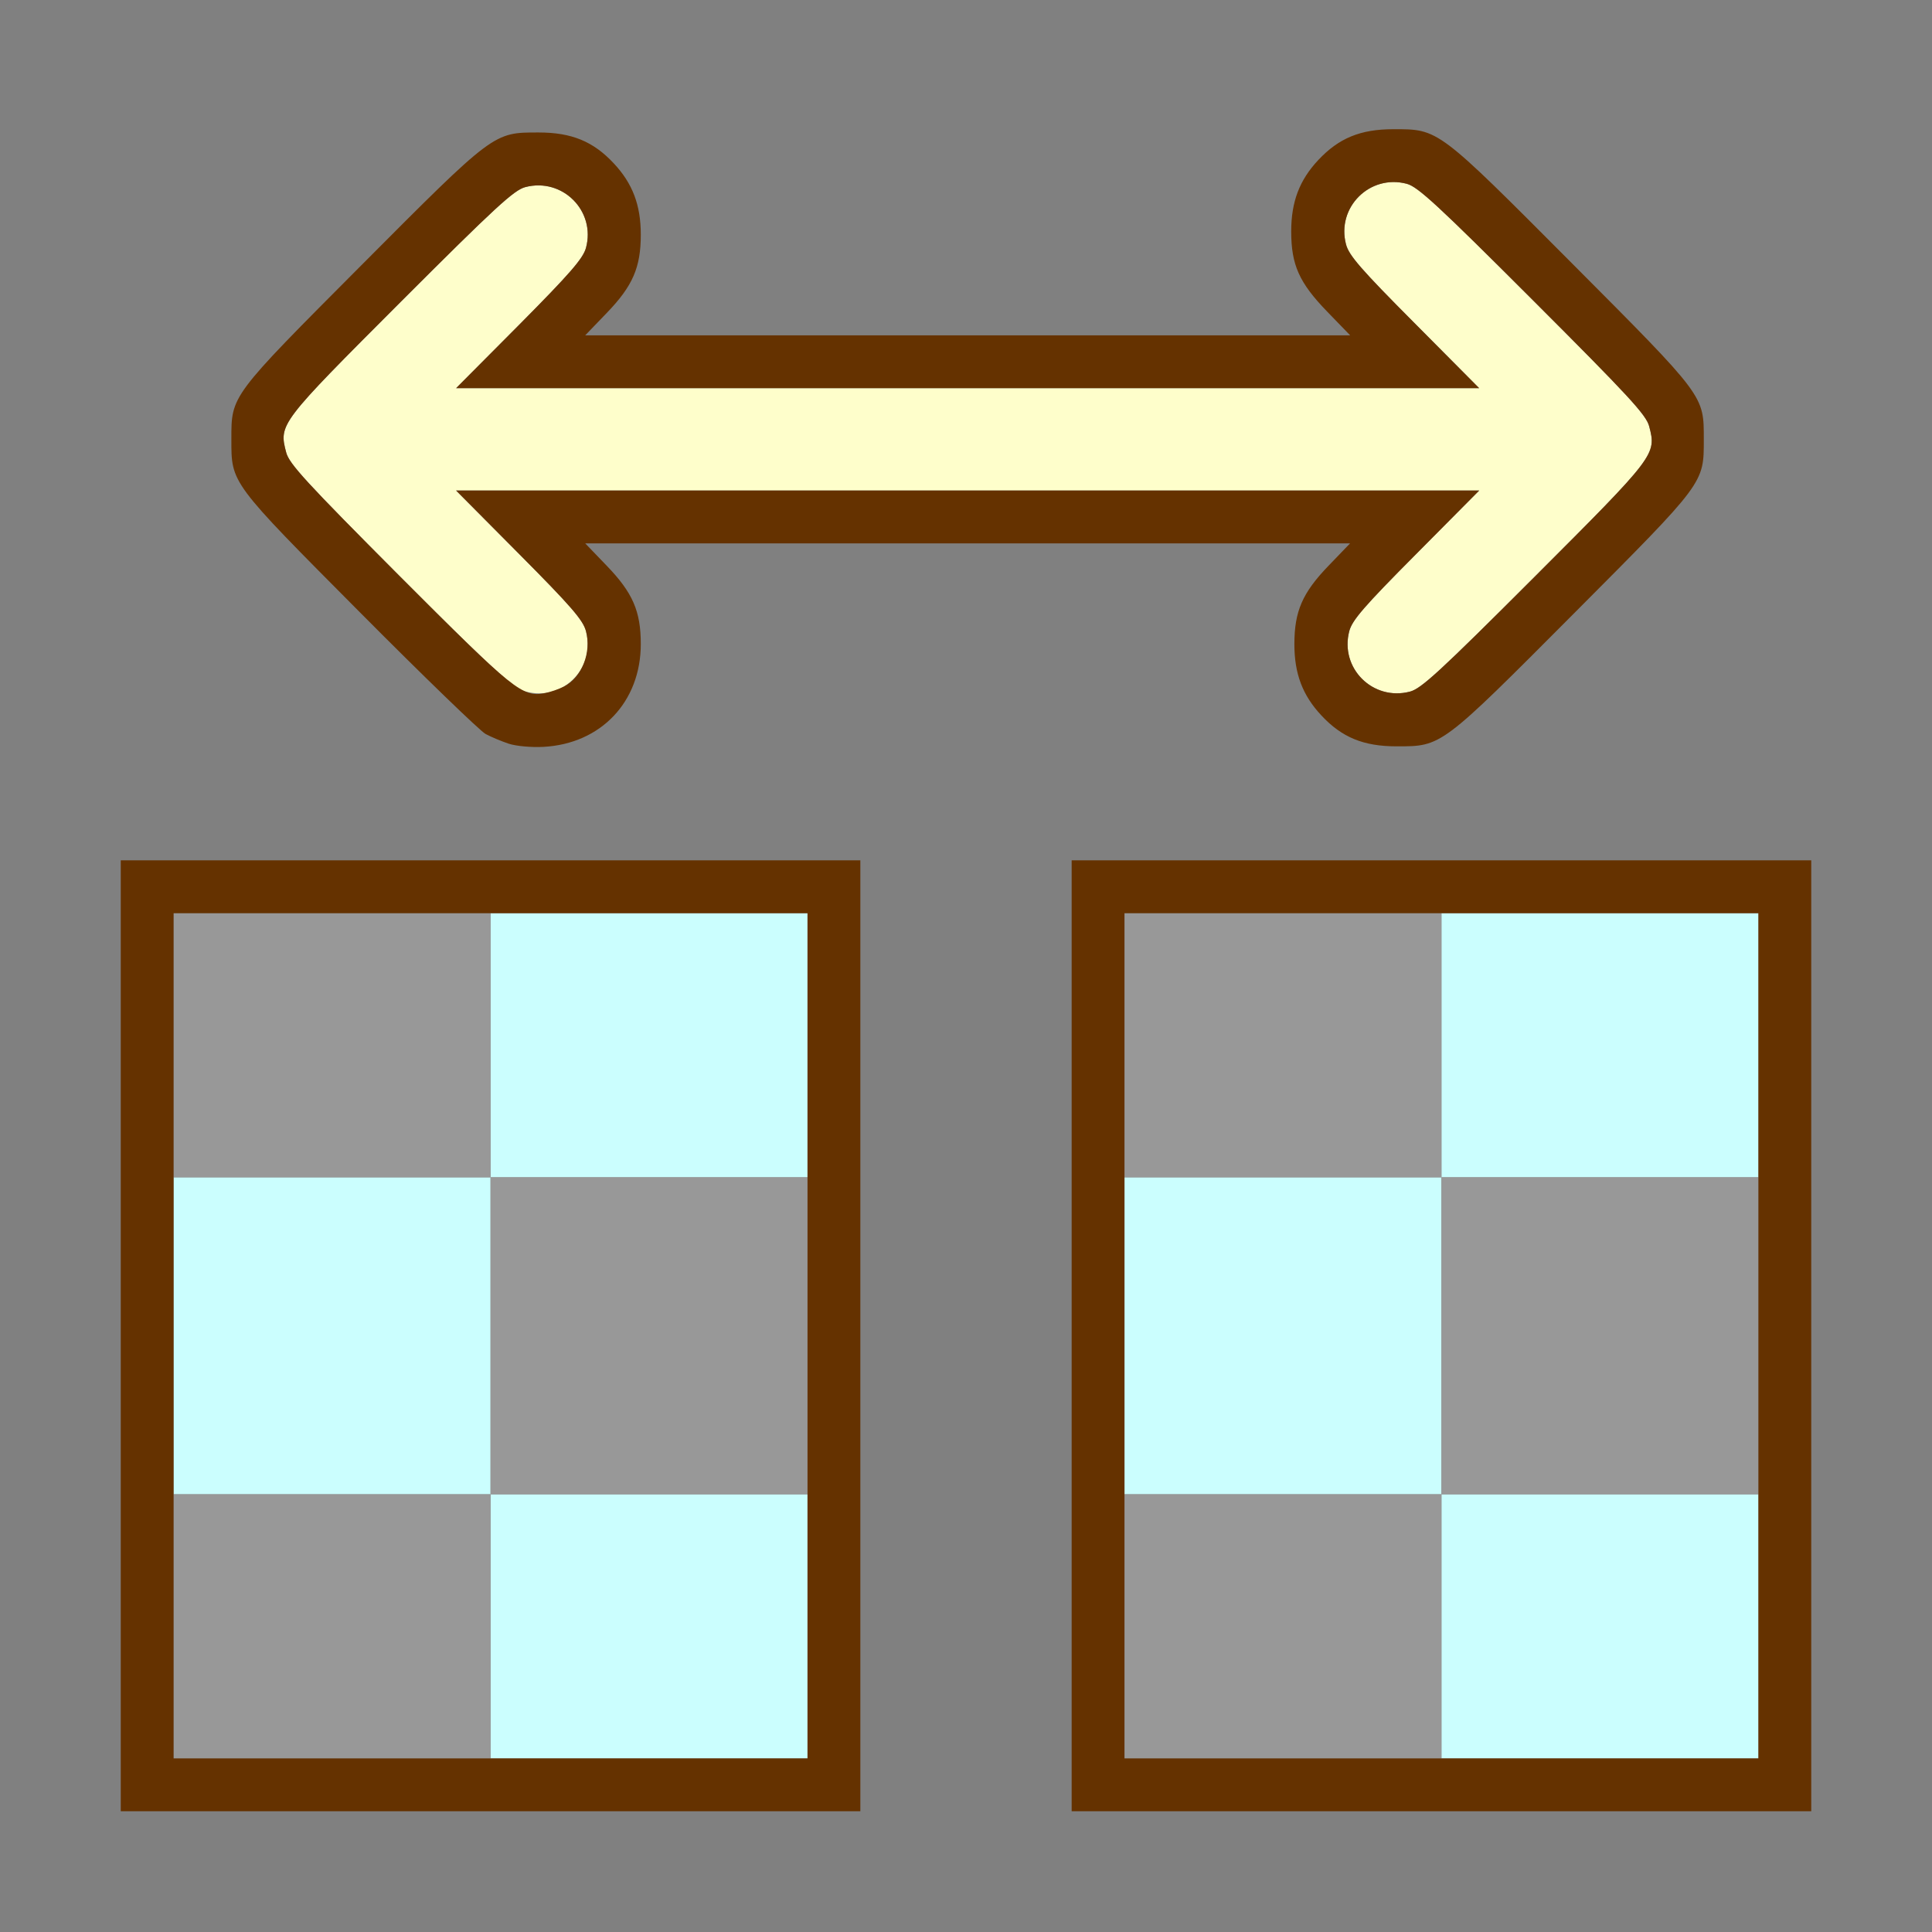 <?xml version="1.0" encoding="UTF-8" standalone="no"?>
<!-- Created with Inkscape (http://www.inkscape.org/) -->

<svg
   version="1.1"
   id="svg2"
   width="1600"
   height="1600"
   viewBox="0 0 1600 1600"
   sodipodi:docname="transfer_uv.svg"
   inkscape:version="1.2.2 (732a01da63, 2022-12-09)"
   xmlns:inkscape="http://www.inkscape.org/namespaces/inkscape"
   xmlns:sodipodi="http://sodipodi.sourceforge.net/DTD/sodipodi-0.dtd"
   xmlns="http://www.w3.org/2000/svg"
   xmlns:svg="http://www.w3.org/2000/svg"
   xmlns:rdf="http://www.w3.org/1999/02/22-rdf-syntax-ns#"
   xmlns:cc="http://creativecommons.org/ns#"
   xmlns:dc="http://purl.org/dc/elements/1.1/">
  <rect x="0" y="0" width="1600" height="1600" fill="#808080" stroke="none"/>
  <defs
     id="defs6" />
  <sodipodi:namedview
     pagecolor="#808080"
     bordercolor="#666666"
     borderopacity="1"
     objecttolerance="10"
     gridtolerance="10"
     guidetolerance="10"
     inkscape:pageopacity="0"
     inkscape:pageshadow="2"
     inkscape:window-width="1993"
     inkscape:window-height="1009"
     id="namedview4"
     showgrid="false"
     inkscape:zoom="0.5"
     inkscape:cx="9"
     inkscape:cy="8"
     inkscape:window-x="-8"
     inkscape:window-y="-8"
     inkscape:window-maximized="1"
     inkscape:current-layer="TRANSFER_UV"
     inkscape:showpageshadow="0"
     inkscape:pagecheckerboard="true"
     inkscape:deskcolor="#d1d1d1" />
  <g
     id="TRANSFER_UV"
     transform="matrix(87.5,0,0,87.5,100,100)"
     style="stroke-width:0.011">
    <path
       style="fill:none;stroke-width:0"
       d="M 7,11.5 V 7 H 3.5 0 V 3.5 0 h 8 8 V 3.5 7 H 12.5 9 V 11.5 16 H 8 7 Z M 4.366,5.845 C 4.568,5.757 4.782,5.535 4.862,5.327 4.942,5.12 4.942,4.786 4.862,4.578 4.823,4.477 4.73,4.347 4.599,4.211 L 4.396,4 h 3.62 3.62 l -0.203,0.211 c -0.247,0.257 -0.323,0.431 -0.323,0.742 0,0.28 0.078,0.485 0.256,0.675 0.195,0.208 0.399,0.292 0.712,0.292 0.428,0 0.417,0.009 1.678,-1.258 1.241,-1.246 1.229,-1.229 1.229,-1.647 0,-0.418 0.014,-0.4 -1.244,-1.663 -1.278,-1.283 -1.265,-1.273 -1.693,-1.273 -0.313,0 -0.518,0.084 -0.712,0.292 -0.179,0.191 -0.256,0.396 -0.256,0.675 0,0.317 0.075,0.485 0.339,0.758 L 11.636,2.031 H 8.016 4.396 L 4.599,1.82 C 4.846,1.564 4.922,1.389 4.922,1.078 4.922,0.799 4.844,0.594 4.666,0.403 4.471,0.195 4.266,0.111 3.953,0.111 c -0.428,0 -0.417,-0.009 -1.678,1.258 C 1.035,2.614 1.047,2.598 1.047,3.016 c 0,0.417 -0.011,0.403 1.215,1.635 0.604,0.607 1.14,1.126 1.191,1.154 0.281,0.15 0.625,0.165 0.913,0.041 z"
       id="path827"
       inkscape:connector-curvature="0" />
    <path
       style="fill:#cbfefe;stroke-width:0"
       d="M 3.5,14.25 V 13 H 2 0.5 V 11.5 10 H 2 3.5 V 8.75 7.5 H 5 6.5 V 8.75 10 H 5 3.5 V 11.5 13 H 5 6.5 v 1.25 1.25 H 5 3.5 Z m 9,0 V 13 H 11 9.5 V 11.5 10 H 11 12.5 V 8.75 7.5 H 14 15.5 V 8.75 10 H 14 12.5 v 1.5 1.5 h 1.5 1.5 v 1.25 1.25 H 14 12.5 Z"
       id="path825"
       inkscape:connector-curvature="0" />
    <path
       style="fill:#fefecb;stroke-width:0"
       d="M 3.798,5.391 C 3.702,5.357 3.434,5.106 2.636,4.306 1.755,3.422 1.594,3.247 1.566,3.14 1.495,2.871 1.502,2.863 2.651,1.713 3.547,0.817 3.722,0.656 3.829,0.628 4.181,0.536 4.498,0.854 4.403,1.204 4.375,1.304 4.255,1.443 3.772,1.93 L 3.174,2.531 H 8.016 12.857 L 12.244,1.914 C 11.739,1.407 11.625,1.274 11.597,1.171 c -0.093,-0.351 0.224,-0.668 0.576,-0.574 0.104,0.028 0.294,0.203 1.192,1.101 0.91,0.91 1.073,1.086 1.101,1.194 0.07,0.268 0.063,0.277 -1.086,1.426 -0.896,0.896 -1.071,1.057 -1.178,1.085 -0.352,0.092 -0.667,-0.223 -0.574,-0.574 0.027,-0.103 0.141,-0.234 0.631,-0.728 L 12.857,3.5 H 8.016 3.174 l 0.598,0.602 c 0.492,0.495 0.604,0.624 0.631,0.728 0.098,0.369 -0.248,0.689 -0.605,0.561 z"
       id="path823"
       inkscape:connector-curvature="0" />
    <path
       style="fill:#989898;stroke-width:0"
       d="M 0.5,14.25 V 13 H 2 3.5 V 11.5 10 H 2 0.5 V 8.75 7.5 H 2 3.5 V 8.75 10 H 5 6.5 V 11.5 13 H 5 3.5 v 1.25 1.25 H 2 0.5 Z m 9,0 V 13 H 11 12.5 V 11.5 10 H 11 9.5 V 8.75 7.5 H 11 12.5 V 8.75 10 H 14 15.5 V 11.5 13 H 14 12.5 v 1.25 1.25 H 11 9.5 Z"
       id="path821"
       inkscape:connector-curvature="0" />
    <path
       style="fill:#653200;stroke-width:0"
       d="M 0,11.5 V 7 H 3.5 7 V 11.5 16 H 3.5 0 Z m 6.5,0 v -4 h -3 -3 v 4 4 h 3 3 z m 2.5,0 V 7 H 12.5 16 V 11.5 16 H 12.5 9 Z m 6.5,0 v -4 h -3 -3 v 4 4 h 3 3 z M 3.672,5.896 C 3.603,5.873 3.505,5.832 3.453,5.804 3.402,5.777 2.865,5.258 2.262,4.651 1.036,3.418 1.047,3.433 1.047,3.016 c 0,-0.418 -0.012,-0.401 1.229,-1.647 1.261,-1.266 1.25,-1.258 1.678,-1.258 0.313,0 0.518,0.084 0.712,0.292 0.179,0.191 0.256,0.396 0.256,0.675 0,0.311 -0.076,0.486 -0.323,0.742 L 4.396,2.031 H 8.016 11.636 L 11.417,1.805 C 11.153,1.532 11.078,1.364 11.078,1.047 c 0,-0.28 0.078,-0.485 0.256,-0.675 0.195,-0.208 0.399,-0.292 0.712,-0.292 0.429,0 0.415,-0.01 1.693,1.273 1.258,1.263 1.244,1.245 1.244,1.663 0,0.418 0.012,0.401 -1.229,1.647 -1.261,1.266 -1.25,1.258 -1.678,1.258 -0.313,0 -0.518,-0.084 -0.712,-0.292 -0.179,-0.191 -0.256,-0.396 -0.256,-0.675 0,-0.311 0.076,-0.486 0.323,-0.742 L 11.635,4 H 8.016 4.396 L 4.599,4.211 C 4.846,4.467 4.922,4.642 4.922,4.953 4.922,5.499 4.545,5.897 4,5.926 3.884,5.932 3.743,5.919 3.672,5.896 Z M 4.195,5.355 C 4.364,5.268 4.457,5.034 4.403,4.83 4.375,4.726 4.264,4.597 3.772,4.102 L 3.174,3.5 H 8.016 12.857 L 12.26,4.102 C 11.769,4.595 11.656,4.726 11.628,4.829 11.535,5.18 11.85,5.495 12.202,5.403 12.309,5.375 12.484,5.214 13.38,4.318 14.529,3.169 14.536,3.16 14.466,2.892 14.438,2.784 14.275,2.608 13.365,1.698 12.467,0.8 12.277,0.625 12.173,0.597 11.822,0.503 11.504,0.82 11.597,1.171 c 0.027,0.104 0.142,0.236 0.647,0.743 L 12.857,2.531 H 8.016 3.174 L 3.772,1.93 C 4.255,1.443 4.375,1.304 4.403,1.204 4.498,0.854 4.181,0.536 3.829,0.628 3.722,0.656 3.547,0.817 2.651,1.713 1.502,2.863 1.495,2.871 1.566,3.14 1.594,3.247 1.755,3.422 2.636,4.306 3.724,5.396 3.801,5.459 4.016,5.417 4.067,5.407 4.148,5.379 4.195,5.355 Z"
       id="path819"
       inkscape:connector-curvature="0" />
  </g>
</svg>
